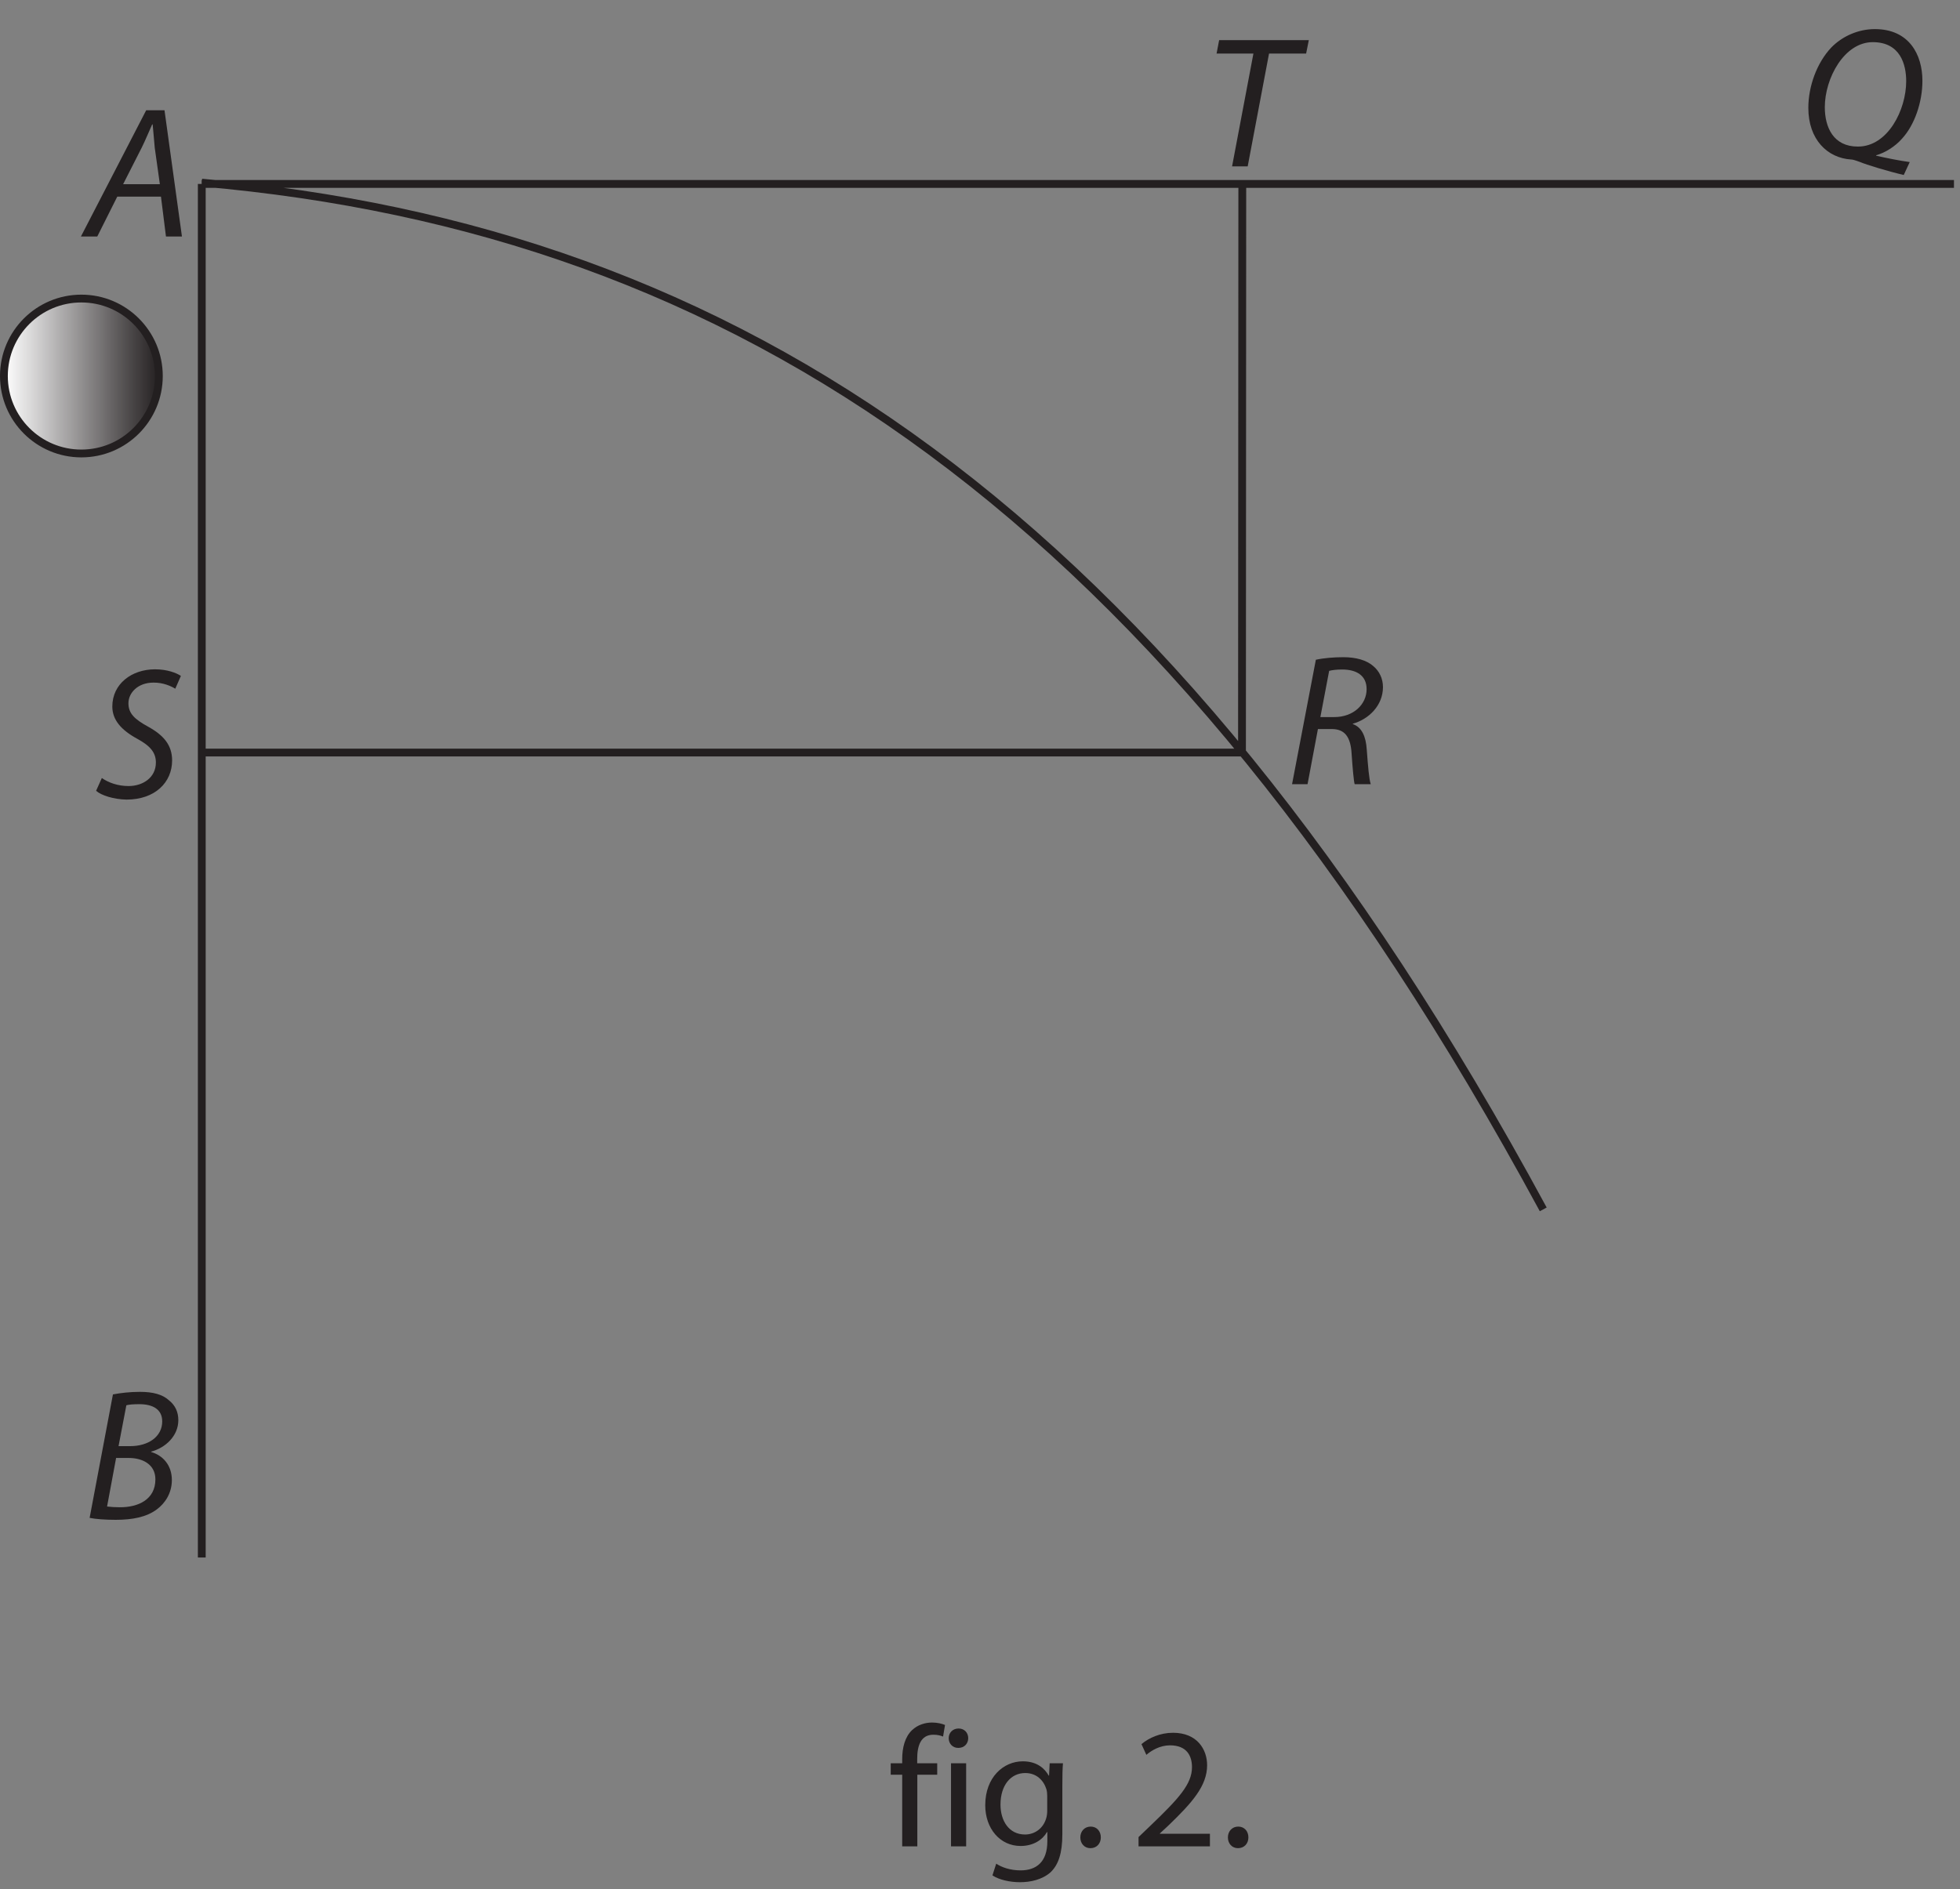 <?xml version="1.0" encoding="UTF-8"?>
<svg xmlns="http://www.w3.org/2000/svg" xmlns:xlink="http://www.w3.org/1999/xlink" width="251pt" height="242pt" viewBox="0 0 251 242" version="1.2">
<rect x="0" y="0" width="251" height="242" fill="#808080" stroke="none"/>
<defs>
<g>
<symbol overflow="visible" id="glyph0-0">
<path style="stroke:none;" d=""/>
</symbol>
<symbol overflow="visible" id="glyph0-1">
<path style="stroke:none;" d="M 9.625 -5.109 L 10.266 0 L 12.312 0 L 10.078 -16.172 L 7.734 -16.172 L -0.625 0 L 1.469 0 L 4.031 -5.109 Z M 4.781 -6.703 L 7.172 -11.406 C 7.656 -12.391 8.062 -13.391 8.5 -14.359 L 8.562 -14.359 C 8.641 -13.422 8.766 -12.219 8.828 -11.375 L 9.484 -6.703 Z "/>
</symbol>
<symbol overflow="visible" id="glyph0-2">
<path style="stroke:none;" d="M 0.766 -0.125 C 1.516 0.031 2.734 0.125 4.109 0.125 C 6.281 0.125 8.062 -0.234 9.359 -1.203 C 10.422 -1.984 11.297 -3.281 11.297 -4.969 C 11.297 -6.906 10.109 -8.141 8.641 -8.562 L 8.641 -8.609 C 10.469 -9.094 12.125 -10.609 12.125 -12.641 C 12.125 -13.703 11.719 -14.547 10.938 -15.172 C 10.109 -15.938 8.875 -16.266 7.219 -16.266 C 5.906 -16.266 4.75 -16.125 3.75 -15.938 Z M 5.469 -14.547 C 5.781 -14.641 6.391 -14.688 7.125 -14.688 C 8.875 -14.688 10.062 -14.016 10.062 -12.484 C 10.062 -10.516 8.281 -9.312 5.953 -9.312 L 4.469 -9.312 Z M 4.156 -7.797 L 5.781 -7.797 C 7.578 -7.797 9.188 -6.953 9.188 -5.062 C 9.188 -2.469 6.984 -1.469 4.625 -1.484 C 4.078 -1.484 3.5 -1.516 3 -1.578 Z "/>
</symbol>
<symbol overflow="visible" id="glyph0-3">
<path style="stroke:none;" d="M 0.75 0 L 2.734 0 L 4.062 -7.062 L 5.828 -7.062 C 7.438 -7.062 8.25 -6.141 8.375 -3.906 C 8.5 -2.047 8.656 -0.344 8.766 0 L 10.828 0 C 10.609 -0.641 10.484 -2.203 10.312 -4.469 C 10.203 -6.125 9.672 -7.312 8.516 -7.703 L 8.547 -7.75 C 10.578 -8.328 12.391 -10.078 12.391 -12.438 C 12.391 -13.531 11.922 -14.469 11.188 -15.094 C 10.312 -15.891 8.922 -16.266 7.312 -16.266 C 6.125 -16.266 4.781 -16.156 3.797 -15.938 Z M 5.5 -14.516 C 5.875 -14.609 6.391 -14.688 7.172 -14.688 C 9 -14.688 10.297 -13.922 10.297 -12.172 C 10.297 -10.25 8.656 -8.594 6.141 -8.594 L 4.375 -8.594 Z "/>
</symbol>
<symbol overflow="visible" id="glyph0-4">
<path style="stroke:none;" d="M 3.547 0 L 5.547 0 L 8.281 -14.453 L 13.031 -14.453 L 13.375 -16.172 L 1.891 -16.172 L 1.562 -14.453 L 6.281 -14.453 Z "/>
</symbol>
<symbol overflow="visible" id="glyph0-5">
<path style="stroke:none;" d="M 0.281 -0.859 C 0.953 -0.266 2.547 0.234 4.172 0.266 C 7.828 0.266 10.016 -1.938 10.016 -4.75 C 10.016 -6.719 8.922 -7.984 6.938 -9.078 C 5.234 -10.016 4.422 -10.75 4.422 -12.078 C 4.422 -13.391 5.609 -14.719 7.625 -14.719 C 8.906 -14.734 9.906 -14.25 10.422 -13.938 L 11.141 -15.578 C 10.578 -15.953 9.406 -16.422 7.828 -16.422 C 4.844 -16.422 2.359 -14.562 2.359 -11.656 C 2.359 -9.938 3.5 -8.641 5.562 -7.516 C 7.266 -6.594 7.938 -5.719 7.938 -4.484 C 7.938 -2.547 6.266 -1.469 4.438 -1.469 C 3.094 -1.469 1.875 -1.891 1.016 -2.5 Z "/>
</symbol>
<symbol overflow="visible" id="glyph0-6">
<path style="stroke:none;" d="M 14.141 0.594 C 12.766 0.406 11.25 0.094 9.844 -0.219 L 9.844 -0.281 C 10.984 -0.594 12.266 -1.391 13.156 -2.406 C 14.766 -4.156 15.766 -7.078 15.766 -9.812 C 15.766 -13.172 14.062 -16.438 9.672 -16.438 C 7.562 -16.438 5.5 -15.531 4.078 -14.062 C 2.234 -12.094 1.156 -9.094 1.156 -6.344 C 1.156 -2.297 3.594 0.078 6.641 0.266 C 6.797 0.266 7.016 0.312 7.75 0.578 C 8.609 0.938 11.25 1.75 13.375 2.25 Z M 7.484 -1.391 C 4.375 -1.391 3.266 -3.844 3.266 -6.438 C 3.266 -10.109 5.734 -14.766 9.406 -14.766 C 12.953 -14.766 13.688 -11.875 13.688 -9.766 C 13.688 -6.078 11.328 -1.391 7.516 -1.391 Z "/>
</symbol>
<symbol overflow="visible" id="glyph1-0">
<path style="stroke:none;" d=""/>
</symbol>
<symbol overflow="visible" id="glyph1-1">
<path style="stroke:none;" d="M 3.719 0 L 3.719 -9.172 L 6.266 -9.172 L 6.266 -10.641 L 3.703 -10.641 L 3.703 -11.219 C 3.703 -12.844 4.141 -14.297 5.766 -14.297 C 6.344 -14.297 6.703 -14.188 7.016 -14.062 L 7.266 -15.547 C 6.891 -15.703 6.312 -15.859 5.609 -15.859 C 4.734 -15.859 3.766 -15.578 3.031 -14.875 C 2.141 -14.016 1.781 -12.656 1.781 -11.156 L 1.781 -10.641 L 0.312 -10.641 L 0.312 -9.172 L 1.781 -9.172 L 1.781 0 Z "/>
</symbol>
<symbol overflow="visible" id="glyph1-2">
<path style="stroke:none;" d="M 3.547 0 L 3.547 -10.641 L 1.609 -10.641 L 1.609 0 Z M 2.547 -12.609 C 3.328 -12.609 3.812 -13.172 3.812 -13.859 C 3.812 -14.547 3.328 -15.094 2.578 -15.094 C 1.828 -15.094 1.312 -14.547 1.312 -13.859 C 1.312 -13.172 1.797 -12.609 2.531 -12.609 Z "/>
</symbol>
<symbol overflow="visible" id="glyph1-3">
<path style="stroke:none;" d="M 10.719 -7.75 C 10.719 -9.047 10.734 -9.906 10.797 -10.641 L 9.094 -10.641 L 9.016 -9.062 L 8.969 -9.062 C 8.484 -9.938 7.5 -10.891 5.656 -10.891 C 3.188 -10.891 0.844 -8.859 0.844 -5.266 C 0.844 -2.281 2.734 -0.047 5.375 -0.047 C 7.016 -0.047 8.188 -0.844 8.75 -1.828 L 8.797 -1.828 L 8.797 -0.656 C 8.797 2.047 7.344 3.078 5.375 3.078 C 4.047 3.078 2.953 2.688 2.25 2.219 L 1.766 3.719 C 2.625 4.297 4.031 4.594 5.297 4.594 C 6.641 4.594 8.141 4.266 9.203 3.328 C 10.203 2.375 10.719 0.906 10.719 -1.562 Z M 8.781 -4.547 C 8.781 -4.203 8.734 -3.828 8.625 -3.516 C 8.234 -2.266 7.156 -1.516 5.938 -1.516 C 3.875 -1.516 2.797 -3.281 2.797 -5.344 C 2.797 -7.828 4.109 -9.391 5.969 -9.391 C 7.391 -9.391 8.312 -8.469 8.672 -7.328 C 8.75 -7.062 8.781 -6.781 8.781 -6.469 Z "/>
</symbol>
<symbol overflow="visible" id="glyph1-4">
<path style="stroke:none;" d="M 2.438 0.234 C 3.234 0.234 3.766 -0.359 3.766 -1.141 C 3.766 -1.953 3.234 -2.531 2.469 -2.531 C 1.688 -2.531 1.141 -1.938 1.141 -1.141 C 1.141 -0.359 1.672 0.234 2.422 0.234 Z "/>
</symbol>
<symbol overflow="visible" id="glyph1-5">
<path style="stroke:none;" d=""/>
</symbol>
<symbol overflow="visible" id="glyph1-6">
<path style="stroke:none;" d="M 10.125 0 L 10.125 -1.609 L 3.719 -1.609 L 3.719 -1.656 L 4.844 -2.703 C 7.859 -5.609 9.766 -7.75 9.766 -10.391 C 9.766 -12.438 8.469 -14.547 5.406 -14.547 C 3.766 -14.547 2.328 -13.906 1.359 -13.094 L 1.984 -11.719 C 2.641 -12.281 3.719 -12.938 5.016 -12.938 C 7.156 -12.938 7.828 -11.594 7.828 -10.141 C 7.828 -7.984 6.156 -6.141 2.516 -2.656 L 0.984 -1.188 L 0.984 0 Z "/>
</symbol>
</g>
<clipPath id="clip1">
  <path d="M 20 17 L 250.227 17 L 250.227 206 L 20 206 Z "/>
</clipPath>
<clipPath id="clip2">
  <path d="M 0 38 L 21 38 L 21 59 L 0 59 Z "/>
</clipPath>
<clipPath id="clip3">
  <path d="M 20.344 48.164 C 20.344 53.645 15.898 58.086 10.422 58.086 C 4.941 58.086 0.5 53.645 0.5 48.164 C 0.5 42.688 4.941 38.242 10.422 38.242 C 15.898 38.242 20.344 42.688 20.344 48.164 "/>
</clipPath>
<linearGradient id="linear0" gradientUnits="userSpaceOnUse" x1="0" y1="0" x2="1" y2="0" gradientTransform="matrix(19.842,0,0,19.842,0.5,48.165)">
<stop offset="0" style="stop-color:rgb(100%,100%,100%);stop-opacity:1;"/>
<stop offset="0.004" style="stop-color:rgb(99.661%,99.655%,99.657%);stop-opacity:1;"/>
<stop offset="0.008" style="stop-color:rgb(99.323%,99.31%,99.313%);stop-opacity:1;"/>
<stop offset="0.012" style="stop-color:rgb(98.984%,98.965%,98.97%);stop-opacity:1;"/>
<stop offset="0.016" style="stop-color:rgb(98.647%,98.622%,98.628%);stop-opacity:1;"/>
<stop offset="0.02" style="stop-color:rgb(98.308%,98.277%,98.285%);stop-opacity:1;"/>
<stop offset="0.023" style="stop-color:rgb(97.969%,97.932%,97.942%);stop-opacity:1;"/>
<stop offset="0.027" style="stop-color:rgb(97.632%,97.588%,97.598%);stop-opacity:1;"/>
<stop offset="0.031" style="stop-color:rgb(97.293%,97.244%,97.256%);stop-opacity:1;"/>
<stop offset="0.035" style="stop-color:rgb(96.954%,96.899%,96.913%);stop-opacity:1;"/>
<stop offset="0.039" style="stop-color:rgb(96.616%,96.555%,96.57%);stop-opacity:1;"/>
<stop offset="0.043" style="stop-color:rgb(96.278%,96.21%,96.227%);stop-opacity:1;"/>
<stop offset="0.047" style="stop-color:rgb(95.94%,95.866%,95.885%);stop-opacity:1;"/>
<stop offset="0.051" style="stop-color:rgb(95.601%,95.522%,95.541%);stop-opacity:1;"/>
<stop offset="0.055" style="stop-color:rgb(95.264%,95.177%,95.198%);stop-opacity:1;"/>
<stop offset="0.059" style="stop-color:rgb(94.925%,94.832%,94.855%);stop-opacity:1;"/>
<stop offset="0.062" style="stop-color:rgb(94.586%,94.489%,94.513%);stop-opacity:1;"/>
<stop offset="0.066" style="stop-color:rgb(94.261%,94.157%,94.183%);stop-opacity:1;"/>
<stop offset="0.07" style="stop-color:rgb(93.935%,93.825%,93.852%);stop-opacity:1;"/>
<stop offset="0.074" style="stop-color:rgb(93.597%,93.481%,93.51%);stop-opacity:1;"/>
<stop offset="0.078" style="stop-color:rgb(93.26%,93.138%,93.169%);stop-opacity:1;"/>
<stop offset="0.082" style="stop-color:rgb(92.923%,92.795%,92.827%);stop-opacity:1;"/>
<stop offset="0.086" style="stop-color:rgb(92.587%,92.451%,92.485%);stop-opacity:1;"/>
<stop offset="0.09" style="stop-color:rgb(92.25%,92.108%,92.143%);stop-opacity:1;"/>
<stop offset="0.094" style="stop-color:rgb(91.913%,91.765%,91.801%);stop-opacity:1;"/>
<stop offset="0.098" style="stop-color:rgb(91.576%,91.423%,91.461%);stop-opacity:1;"/>
<stop offset="0.102" style="stop-color:rgb(91.238%,91.08%,91.119%);stop-opacity:1;"/>
<stop offset="0.105" style="stop-color:rgb(90.901%,90.736%,90.778%);stop-opacity:1;"/>
<stop offset="0.109" style="stop-color:rgb(90.565%,90.393%,90.436%);stop-opacity:1;"/>
<stop offset="0.113" style="stop-color:rgb(90.228%,90.05%,90.094%);stop-opacity:1;"/>
<stop offset="0.117" style="stop-color:rgb(89.891%,89.706%,89.752%);stop-opacity:1;"/>
<stop offset="0.121" style="stop-color:rgb(89.554%,89.363%,89.41%);stop-opacity:1;"/>
<stop offset="0.125" style="stop-color:rgb(89.217%,89.021%,89.069%);stop-opacity:1;"/>
<stop offset="0.129" style="stop-color:rgb(88.879%,88.678%,88.728%);stop-opacity:1;"/>
<stop offset="0.133" style="stop-color:rgb(88.542%,88.335%,88.387%);stop-opacity:1;"/>
<stop offset="0.137" style="stop-color:rgb(88.35%,88.139%,88.191%);stop-opacity:1;"/>
<stop offset="0.141" style="stop-color:rgb(88.159%,87.943%,87.996%);stop-opacity:1;"/>
<stop offset="0.145" style="stop-color:rgb(87.82%,87.599%,87.654%);stop-opacity:1;"/>
<stop offset="0.148" style="stop-color:rgb(87.482%,87.254%,87.311%);stop-opacity:1;"/>
<stop offset="0.152" style="stop-color:rgb(87.143%,86.909%,86.967%);stop-opacity:1;"/>
<stop offset="0.156" style="stop-color:rgb(86.806%,86.565%,86.624%);stop-opacity:1;"/>
<stop offset="0.16" style="stop-color:rgb(86.467%,86.221%,86.282%);stop-opacity:1;"/>
<stop offset="0.164" style="stop-color:rgb(86.128%,85.876%,85.939%);stop-opacity:1;"/>
<stop offset="0.168" style="stop-color:rgb(85.791%,85.532%,85.596%);stop-opacity:1;"/>
<stop offset="0.172" style="stop-color:rgb(85.452%,85.187%,85.252%);stop-opacity:1;"/>
<stop offset="0.176" style="stop-color:rgb(85.114%,84.843%,84.911%);stop-opacity:1;"/>
<stop offset="0.18" style="stop-color:rgb(84.775%,84.499%,84.567%);stop-opacity:1;"/>
<stop offset="0.184" style="stop-color:rgb(84.438%,84.154%,84.224%);stop-opacity:1;"/>
<stop offset="0.188" style="stop-color:rgb(84.099%,83.809%,83.881%);stop-opacity:1;"/>
<stop offset="0.191" style="stop-color:rgb(83.76%,83.466%,83.539%);stop-opacity:1;"/>
<stop offset="0.195" style="stop-color:rgb(83.423%,83.121%,83.195%);stop-opacity:1;"/>
<stop offset="0.199" style="stop-color:rgb(83.084%,82.776%,82.852%);stop-opacity:1;"/>
<stop offset="0.203" style="stop-color:rgb(82.745%,82.431%,82.509%);stop-opacity:1;"/>
<stop offset="0.207" style="stop-color:rgb(82.407%,82.088%,82.167%);stop-opacity:1;"/>
<stop offset="0.211" style="stop-color:rgb(82.069%,81.743%,81.824%);stop-opacity:1;"/>
<stop offset="0.215" style="stop-color:rgb(81.731%,81.398%,81.48%);stop-opacity:1;"/>
<stop offset="0.219" style="stop-color:rgb(81.392%,81.053%,81.137%);stop-opacity:1;"/>
<stop offset="0.223" style="stop-color:rgb(81.055%,80.71%,80.795%);stop-opacity:1;"/>
<stop offset="0.227" style="stop-color:rgb(80.716%,80.365%,80.452%);stop-opacity:1;"/>
<stop offset="0.23" style="stop-color:rgb(80.377%,80.02%,80.109%);stop-opacity:1;"/>
<stop offset="0.234" style="stop-color:rgb(80.038%,79.675%,79.765%);stop-opacity:1;"/>
<stop offset="0.238" style="stop-color:rgb(79.701%,79.332%,79.424%);stop-opacity:1;"/>
<stop offset="0.242" style="stop-color:rgb(79.362%,78.987%,79.08%);stop-opacity:1;"/>
<stop offset="0.246" style="stop-color:rgb(79.024%,78.642%,78.737%);stop-opacity:1;"/>
<stop offset="0.25" style="stop-color:rgb(78.687%,78.297%,78.394%);stop-opacity:1;"/>
<stop offset="0.254" style="stop-color:rgb(78.348%,77.954%,78.052%);stop-opacity:1;"/>
<stop offset="0.258" style="stop-color:rgb(78.009%,77.609%,77.708%);stop-opacity:1;"/>
<stop offset="0.262" style="stop-color:rgb(77.67%,77.264%,77.365%);stop-opacity:1;"/>
<stop offset="0.266" style="stop-color:rgb(77.333%,76.92%,77.022%);stop-opacity:1;"/>
<stop offset="0.27" style="stop-color:rgb(76.994%,76.576%,76.68%);stop-opacity:1;"/>
<stop offset="0.273" style="stop-color:rgb(76.656%,76.231%,76.337%);stop-opacity:1;"/>
<stop offset="0.277" style="stop-color:rgb(76.318%,75.887%,75.993%);stop-opacity:1;"/>
<stop offset="0.281" style="stop-color:rgb(75.98%,75.542%,75.65%);stop-opacity:1;"/>
<stop offset="0.285" style="stop-color:rgb(75.641%,75.198%,75.308%);stop-opacity:1;"/>
<stop offset="0.289" style="stop-color:rgb(75.302%,74.854%,74.965%);stop-opacity:1;"/>
<stop offset="0.293" style="stop-color:rgb(74.965%,74.509%,74.622%);stop-opacity:1;"/>
<stop offset="0.297" style="stop-color:rgb(74.626%,74.164%,74.28%);stop-opacity:1;"/>
<stop offset="0.301" style="stop-color:rgb(74.287%,73.82%,73.936%);stop-opacity:1;"/>
<stop offset="0.305" style="stop-color:rgb(73.95%,73.476%,73.593%);stop-opacity:1;"/>
<stop offset="0.309" style="stop-color:rgb(73.611%,73.131%,73.25%);stop-opacity:1;"/>
<stop offset="0.312" style="stop-color:rgb(73.273%,72.786%,72.908%);stop-opacity:1;"/>
<stop offset="0.316" style="stop-color:rgb(72.934%,72.443%,72.565%);stop-opacity:1;"/>
<stop offset="0.32" style="stop-color:rgb(72.597%,72.098%,72.221%);stop-opacity:1;"/>
<stop offset="0.324" style="stop-color:rgb(72.258%,71.753%,71.878%);stop-opacity:1;"/>
<stop offset="0.328" style="stop-color:rgb(71.919%,71.408%,71.536%);stop-opacity:1;"/>
<stop offset="0.332" style="stop-color:rgb(71.471%,70.952%,71.08%);stop-opacity:1;"/>
<stop offset="0.336" style="stop-color:rgb(71.021%,70.493%,70.624%);stop-opacity:1;"/>
<stop offset="0.34" style="stop-color:rgb(70.683%,70.151%,70.282%);stop-opacity:1;"/>
<stop offset="0.344" style="stop-color:rgb(70.346%,69.807%,69.942%);stop-opacity:1;"/>
<stop offset="0.348" style="stop-color:rgb(70.009%,69.464%,69.6%);stop-opacity:1;"/>
<stop offset="0.352" style="stop-color:rgb(69.673%,69.121%,69.258%);stop-opacity:1;"/>
<stop offset="0.355" style="stop-color:rgb(69.336%,68.777%,68.916%);stop-opacity:1;"/>
<stop offset="0.359" style="stop-color:rgb(68.999%,68.434%,68.575%);stop-opacity:1;"/>
<stop offset="0.363" style="stop-color:rgb(68.661%,68.091%,68.233%);stop-opacity:1;"/>
<stop offset="0.367" style="stop-color:rgb(68.324%,67.747%,67.891%);stop-opacity:1;"/>
<stop offset="0.371" style="stop-color:rgb(67.987%,67.406%,67.549%);stop-opacity:1;"/>
<stop offset="0.375" style="stop-color:rgb(67.651%,67.062%,67.209%);stop-opacity:1;"/>
<stop offset="0.379" style="stop-color:rgb(67.314%,66.719%,66.867%);stop-opacity:1;"/>
<stop offset="0.383" style="stop-color:rgb(66.977%,66.376%,66.525%);stop-opacity:1;"/>
<stop offset="0.387" style="stop-color:rgb(66.64%,66.032%,66.183%);stop-opacity:1;"/>
<stop offset="0.391" style="stop-color:rgb(66.302%,65.689%,65.842%);stop-opacity:1;"/>
<stop offset="0.395" style="stop-color:rgb(65.965%,65.346%,65.5%);stop-opacity:1;"/>
<stop offset="0.398" style="stop-color:rgb(65.628%,65.002%,65.158%);stop-opacity:1;"/>
<stop offset="0.402" style="stop-color:rgb(65.392%,64.761%,64.919%);stop-opacity:1;"/>
<stop offset="0.406" style="stop-color:rgb(65.154%,64.519%,64.677%);stop-opacity:1;"/>
<stop offset="0.41" style="stop-color:rgb(64.815%,64.175%,64.334%);stop-opacity:1;"/>
<stop offset="0.414" style="stop-color:rgb(64.478%,63.831%,63.991%);stop-opacity:1;"/>
<stop offset="0.418" style="stop-color:rgb(64.139%,63.486%,63.647%);stop-opacity:1;"/>
<stop offset="0.422" style="stop-color:rgb(63.8%,63.141%,63.306%);stop-opacity:1;"/>
<stop offset="0.426" style="stop-color:rgb(63.461%,62.798%,62.962%);stop-opacity:1;"/>
<stop offset="0.43" style="stop-color:rgb(63.124%,62.453%,62.619%);stop-opacity:1;"/>
<stop offset="0.434" style="stop-color:rgb(62.785%,62.108%,62.276%);stop-opacity:1;"/>
<stop offset="0.438" style="stop-color:rgb(62.447%,61.763%,61.934%);stop-opacity:1;"/>
<stop offset="0.441" style="stop-color:rgb(62.109%,61.42%,61.591%);stop-opacity:1;"/>
<stop offset="0.445" style="stop-color:rgb(61.771%,61.075%,61.247%);stop-opacity:1;"/>
<stop offset="0.449" style="stop-color:rgb(61.432%,60.73%,60.904%);stop-opacity:1;"/>
<stop offset="0.453" style="stop-color:rgb(61.093%,60.385%,60.562%);stop-opacity:1;"/>
<stop offset="0.457" style="stop-color:rgb(60.756%,60.042%,60.219%);stop-opacity:1;"/>
<stop offset="0.461" style="stop-color:rgb(60.417%,59.697%,59.875%);stop-opacity:1;"/>
<stop offset="0.465" style="stop-color:rgb(60.078%,59.352%,59.532%);stop-opacity:1;"/>
<stop offset="0.469" style="stop-color:rgb(59.741%,59.007%,59.19%);stop-opacity:1;"/>
<stop offset="0.473" style="stop-color:rgb(59.402%,58.664%,58.847%);stop-opacity:1;"/>
<stop offset="0.477" style="stop-color:rgb(59.064%,58.319%,58.504%);stop-opacity:1;"/>
<stop offset="0.48" style="stop-color:rgb(58.725%,57.974%,58.16%);stop-opacity:1;"/>
<stop offset="0.484" style="stop-color:rgb(58.388%,57.629%,57.819%);stop-opacity:1;"/>
<stop offset="0.488" style="stop-color:rgb(58.049%,57.286%,57.475%);stop-opacity:1;"/>
<stop offset="0.492" style="stop-color:rgb(57.71%,56.941%,57.132%);stop-opacity:1;"/>
<stop offset="0.496" style="stop-color:rgb(57.373%,56.596%,56.789%);stop-opacity:1;"/>
<stop offset="0.5" style="stop-color:rgb(57.034%,56.252%,56.447%);stop-opacity:1;"/>
<stop offset="0.504" style="stop-color:rgb(56.696%,55.908%,56.104%);stop-opacity:1;"/>
<stop offset="0.508" style="stop-color:rgb(56.357%,55.563%,55.76%);stop-opacity:1;"/>
<stop offset="0.512" style="stop-color:rgb(56.02%,55.219%,55.417%);stop-opacity:1;"/>
<stop offset="0.516" style="stop-color:rgb(55.681%,54.874%,55.075%);stop-opacity:1;"/>
<stop offset="0.52" style="stop-color:rgb(55.342%,54.53%,54.732%);stop-opacity:1;"/>
<stop offset="0.523" style="stop-color:rgb(55.005%,54.185%,54.388%);stop-opacity:1;"/>
<stop offset="0.527" style="stop-color:rgb(54.666%,53.841%,54.045%);stop-opacity:1;"/>
<stop offset="0.531" style="stop-color:rgb(54.327%,53.496%,53.703%);stop-opacity:1;"/>
<stop offset="0.535" style="stop-color:rgb(53.989%,53.152%,53.36%);stop-opacity:1;"/>
<stop offset="0.539" style="stop-color:rgb(53.651%,52.808%,53.017%);stop-opacity:1;"/>
<stop offset="0.543" style="stop-color:rgb(53.313%,52.463%,52.673%);stop-opacity:1;"/>
<stop offset="0.547" style="stop-color:rgb(52.974%,52.118%,52.332%);stop-opacity:1;"/>
<stop offset="0.551" style="stop-color:rgb(52.637%,51.775%,51.988%);stop-opacity:1;"/>
<stop offset="0.555" style="stop-color:rgb(52.298%,51.43%,51.645%);stop-opacity:1;"/>
<stop offset="0.559" style="stop-color:rgb(51.959%,51.085%,51.302%);stop-opacity:1;"/>
<stop offset="0.562" style="stop-color:rgb(51.62%,50.74%,50.96%);stop-opacity:1;"/>
<stop offset="0.566" style="stop-color:rgb(51.283%,50.397%,50.616%);stop-opacity:1;"/>
<stop offset="0.57" style="stop-color:rgb(50.945%,50.052%,50.273%);stop-opacity:1;"/>
<stop offset="0.574" style="stop-color:rgb(50.606%,49.707%,49.931%);stop-opacity:1;"/>
<stop offset="0.578" style="stop-color:rgb(50.269%,49.362%,49.588%);stop-opacity:1;"/>
<stop offset="0.582" style="stop-color:rgb(49.93%,49.019%,49.245%);stop-opacity:1;"/>
<stop offset="0.586" style="stop-color:rgb(49.591%,48.674%,48.901%);stop-opacity:1;"/>
<stop offset="0.59" style="stop-color:rgb(49.252%,48.329%,48.56%);stop-opacity:1;"/>
<stop offset="0.594" style="stop-color:rgb(48.915%,47.984%,48.216%);stop-opacity:1;"/>
<stop offset="0.598" style="stop-color:rgb(48.68%,47.746%,47.978%);stop-opacity:1;"/>
<stop offset="0.602" style="stop-color:rgb(48.445%,47.507%,47.74%);stop-opacity:1;"/>
<stop offset="0.605" style="stop-color:rgb(48.108%,47.163%,47.398%);stop-opacity:1;"/>
<stop offset="0.609" style="stop-color:rgb(47.771%,46.82%,47.057%);stop-opacity:1;"/>
<stop offset="0.613" style="stop-color:rgb(47.433%,46.477%,46.715%);stop-opacity:1;"/>
<stop offset="0.617" style="stop-color:rgb(47.096%,46.133%,46.373%);stop-opacity:1;"/>
<stop offset="0.621" style="stop-color:rgb(46.759%,45.79%,46.031%);stop-opacity:1;"/>
<stop offset="0.625" style="stop-color:rgb(46.423%,45.448%,45.689%);stop-opacity:1;"/>
<stop offset="0.629" style="stop-color:rgb(46.086%,45.105%,45.348%);stop-opacity:1;"/>
<stop offset="0.633" style="stop-color:rgb(45.749%,44.762%,45.007%);stop-opacity:1;"/>
<stop offset="0.637" style="stop-color:rgb(45.412%,44.418%,44.666%);stop-opacity:1;"/>
<stop offset="0.641" style="stop-color:rgb(45.074%,44.075%,44.324%);stop-opacity:1;"/>
<stop offset="0.645" style="stop-color:rgb(44.737%,43.732%,43.982%);stop-opacity:1;"/>
<stop offset="0.648" style="stop-color:rgb(44.402%,43.388%,43.64%);stop-opacity:1;"/>
<stop offset="0.652" style="stop-color:rgb(43.951%,42.932%,43.185%);stop-opacity:1;"/>
<stop offset="0.656" style="stop-color:rgb(43.501%,42.473%,42.729%);stop-opacity:1;"/>
<stop offset="0.66" style="stop-color:rgb(43.164%,42.13%,42.386%);stop-opacity:1;"/>
<stop offset="0.664" style="stop-color:rgb(42.825%,41.785%,42.043%);stop-opacity:1;"/>
<stop offset="0.668" style="stop-color:rgb(42.487%,41.44%,41.701%);stop-opacity:1;"/>
<stop offset="0.672" style="stop-color:rgb(42.148%,41.095%,41.357%);stop-opacity:1;"/>
<stop offset="0.676" style="stop-color:rgb(41.811%,40.752%,41.014%);stop-opacity:1;"/>
<stop offset="0.68" style="stop-color:rgb(41.472%,40.407%,40.671%);stop-opacity:1;"/>
<stop offset="0.684" style="stop-color:rgb(41.133%,40.062%,40.329%);stop-opacity:1;"/>
<stop offset="0.688" style="stop-color:rgb(40.796%,39.717%,39.986%);stop-opacity:1;"/>
<stop offset="0.691" style="stop-color:rgb(40.457%,39.374%,39.642%);stop-opacity:1;"/>
<stop offset="0.695" style="stop-color:rgb(40.118%,39.029%,39.299%);stop-opacity:1;"/>
<stop offset="0.699" style="stop-color:rgb(39.78%,38.684%,38.957%);stop-opacity:1;"/>
<stop offset="0.703" style="stop-color:rgb(39.442%,38.339%,38.614%);stop-opacity:1;"/>
<stop offset="0.707" style="stop-color:rgb(39.104%,37.996%,38.271%);stop-opacity:1;"/>
<stop offset="0.711" style="stop-color:rgb(38.765%,37.651%,37.927%);stop-opacity:1;"/>
<stop offset="0.715" style="stop-color:rgb(38.428%,37.306%,37.585%);stop-opacity:1;"/>
<stop offset="0.719" style="stop-color:rgb(38.089%,36.961%,37.242%);stop-opacity:1;"/>
<stop offset="0.723" style="stop-color:rgb(37.75%,36.618%,36.899%);stop-opacity:1;"/>
<stop offset="0.727" style="stop-color:rgb(37.411%,36.273%,36.555%);stop-opacity:1;"/>
<stop offset="0.73" style="stop-color:rgb(37.074%,35.928%,36.214%);stop-opacity:1;"/>
<stop offset="0.734" style="stop-color:rgb(36.736%,35.583%,35.87%);stop-opacity:1;"/>
<stop offset="0.738" style="stop-color:rgb(36.397%,35.24%,35.527%);stop-opacity:1;"/>
<stop offset="0.742" style="stop-color:rgb(36.06%,34.895%,35.184%);stop-opacity:1;"/>
<stop offset="0.746" style="stop-color:rgb(35.721%,34.55%,34.842%);stop-opacity:1;"/>
<stop offset="0.75" style="stop-color:rgb(35.382%,34.206%,34.499%);stop-opacity:1;"/>
<stop offset="0.754" style="stop-color:rgb(35.043%,33.862%,34.155%);stop-opacity:1;"/>
<stop offset="0.758" style="stop-color:rgb(34.706%,33.517%,33.812%);stop-opacity:1;"/>
<stop offset="0.762" style="stop-color:rgb(34.367%,33.173%,33.47%);stop-opacity:1;"/>
<stop offset="0.766" style="stop-color:rgb(34.029%,32.828%,33.127%);stop-opacity:1;"/>
<stop offset="0.77" style="stop-color:rgb(33.691%,32.484%,32.784%);stop-opacity:1;"/>
<stop offset="0.773" style="stop-color:rgb(33.353%,32.14%,32.44%);stop-opacity:1;"/>
<stop offset="0.777" style="stop-color:rgb(33.014%,31.795%,32.098%);stop-opacity:1;"/>
<stop offset="0.781" style="stop-color:rgb(32.675%,31.45%,31.755%);stop-opacity:1;"/>
<stop offset="0.785" style="stop-color:rgb(32.338%,31.107%,31.412%);stop-opacity:1;"/>
<stop offset="0.789" style="stop-color:rgb(31.999%,30.762%,31.068%);stop-opacity:1;"/>
<stop offset="0.793" style="stop-color:rgb(31.66%,30.417%,30.727%);stop-opacity:1;"/>
<stop offset="0.797" style="stop-color:rgb(31.323%,30.072%,30.383%);stop-opacity:1;"/>
<stop offset="0.801" style="stop-color:rgb(30.984%,29.729%,30.04%);stop-opacity:1;"/>
<stop offset="0.805" style="stop-color:rgb(30.646%,29.384%,29.697%);stop-opacity:1;"/>
<stop offset="0.809" style="stop-color:rgb(30.307%,29.039%,29.355%);stop-opacity:1;"/>
<stop offset="0.812" style="stop-color:rgb(29.97%,28.694%,29.012%);stop-opacity:1;"/>
<stop offset="0.816" style="stop-color:rgb(29.631%,28.351%,28.668%);stop-opacity:1;"/>
<stop offset="0.82" style="stop-color:rgb(29.292%,28.006%,28.325%);stop-opacity:1;"/>
<stop offset="0.824" style="stop-color:rgb(28.955%,27.661%,27.983%);stop-opacity:1;"/>
<stop offset="0.828" style="stop-color:rgb(28.616%,27.318%,27.64%);stop-opacity:1;"/>
<stop offset="0.832" style="stop-color:rgb(28.278%,26.973%,27.296%);stop-opacity:1;"/>
<stop offset="0.836" style="stop-color:rgb(27.939%,26.628%,26.953%);stop-opacity:1;"/>
<stop offset="0.84" style="stop-color:rgb(27.602%,26.283%,26.611%);stop-opacity:1;"/>
<stop offset="0.844" style="stop-color:rgb(27.263%,25.94%,26.268%);stop-opacity:1;"/>
<stop offset="0.848" style="stop-color:rgb(26.924%,25.595%,25.925%);stop-opacity:1;"/>
<stop offset="0.852" style="stop-color:rgb(26.587%,25.25%,25.583%);stop-opacity:1;"/>
<stop offset="0.855" style="stop-color:rgb(26.248%,24.905%,25.24%);stop-opacity:1;"/>
<stop offset="0.859" style="stop-color:rgb(25.909%,24.562%,24.896%);stop-opacity:1;"/>
<stop offset="0.863" style="stop-color:rgb(25.72%,24.368%,24.704%);stop-opacity:1;"/>
<stop offset="0.867" style="stop-color:rgb(25.531%,24.176%,24.512%);stop-opacity:1;"/>
<stop offset="0.871" style="stop-color:rgb(25.194%,23.833%,24.17%);stop-opacity:1;"/>
<stop offset="0.875" style="stop-color:rgb(24.857%,23.489%,23.828%);stop-opacity:1;"/>
<stop offset="0.879" style="stop-color:rgb(24.519%,23.146%,23.488%);stop-opacity:1;"/>
<stop offset="0.883" style="stop-color:rgb(24.182%,22.803%,23.146%);stop-opacity:1;"/>
<stop offset="0.887" style="stop-color:rgb(23.845%,22.459%,22.804%);stop-opacity:1;"/>
<stop offset="0.891" style="stop-color:rgb(23.509%,22.116%,22.462%);stop-opacity:1;"/>
<stop offset="0.895" style="stop-color:rgb(23.172%,21.773%,22.121%);stop-opacity:1;"/>
<stop offset="0.898" style="stop-color:rgb(22.835%,21.431%,21.779%);stop-opacity:1;"/>
<stop offset="0.902" style="stop-color:rgb(22.498%,21.088%,21.437%);stop-opacity:1;"/>
<stop offset="0.906" style="stop-color:rgb(22.16%,20.744%,21.095%);stop-opacity:1;"/>
<stop offset="0.91" style="stop-color:rgb(21.823%,20.401%,20.755%);stop-opacity:1;"/>
<stop offset="0.914" style="stop-color:rgb(21.486%,20.058%,20.413%);stop-opacity:1;"/>
<stop offset="0.918" style="stop-color:rgb(21.15%,19.714%,20.071%);stop-opacity:1;"/>
<stop offset="0.922" style="stop-color:rgb(20.813%,19.371%,19.73%);stop-opacity:1;"/>
<stop offset="0.926" style="stop-color:rgb(20.476%,19.028%,19.388%);stop-opacity:1;"/>
<stop offset="0.93" style="stop-color:rgb(20.139%,18.686%,19.046%);stop-opacity:1;"/>
<stop offset="0.934" style="stop-color:rgb(19.81%,18.352%,18.713%);stop-opacity:1;"/>
<stop offset="0.938" style="stop-color:rgb(19.482%,18.016%,18.381%);stop-opacity:1;"/>
<stop offset="0.941" style="stop-color:rgb(19.144%,17.673%,18.037%);stop-opacity:1;"/>
<stop offset="0.945" style="stop-color:rgb(18.805%,17.328%,17.694%);stop-opacity:1;"/>
<stop offset="0.949" style="stop-color:rgb(18.466%,16.983%,17.352%);stop-opacity:1;"/>
<stop offset="0.953" style="stop-color:rgb(18.129%,16.638%,17.009%);stop-opacity:1;"/>
<stop offset="0.957" style="stop-color:rgb(17.79%,16.295%,16.666%);stop-opacity:1;"/>
<stop offset="0.961" style="stop-color:rgb(17.451%,15.95%,16.322%);stop-opacity:1;"/>
<stop offset="0.965" style="stop-color:rgb(17.114%,15.605%,15.981%);stop-opacity:1;"/>
<stop offset="0.969" style="stop-color:rgb(16.776%,15.26%,15.637%);stop-opacity:1;"/>
<stop offset="0.973" style="stop-color:rgb(16.437%,14.917%,15.294%);stop-opacity:1;"/>
<stop offset="0.977" style="stop-color:rgb(16.098%,14.572%,14.951%);stop-opacity:1;"/>
<stop offset="0.98" style="stop-color:rgb(15.761%,14.227%,14.609%);stop-opacity:1;"/>
<stop offset="0.984" style="stop-color:rgb(15.422%,13.882%,14.265%);stop-opacity:1;"/>
<stop offset="0.988" style="stop-color:rgb(14.915%,13.367%,13.751%);stop-opacity:1;"/>
<stop offset="0.992" style="stop-color:rgb(14.409%,12.851%,13.239%);stop-opacity:1;"/>
<stop offset="0.996" style="stop-color:rgb(14.069%,12.505%,12.894%);stop-opacity:1;"/>
<stop offset="1" style="stop-color:rgb(13.73%,12.16%,12.549%);stop-opacity:1;"/>
</linearGradient>
</defs>
<g id="surface1">
<g clip-path="url(#clip1)" clip-rule="nonzero">
<path style="fill:none;stroke-width:1;stroke-linecap:butt;stroke-linejoin:miter;stroke:rgb(13.73%,12.16%,12.549%);stroke-opacity:1;stroke-miterlimit:4;" d="M 25.84 218.438 L 25.84 42.5 M 25.84 218.605 C 94.215 212.621 149.145 176.691 197.629 87.09 M 250.227 218.438 L 25.824 218.438 M 159.09 145.605 L 26.09 145.605 M 159.051 145.605 L 159.09 218.5 " transform="matrix(1,0,0,-1,0,242)"/>
</g>
<g style="fill:rgb(13.73%,12.16%,12.549%);fill-opacity:1;">
  <use xlink:href="#glyph0-1" x="10.988" y="30.294"/>
</g>
<g style="fill:rgb(13.73%,12.16%,12.549%);fill-opacity:1;">
  <use xlink:href="#glyph0-2" x="10.712" y="194.55"/>
</g>
<g style="fill:rgb(13.73%,12.16%,12.549%);fill-opacity:1;">
  <use xlink:href="#glyph0-3" x="164.713" y="100.446"/>
</g>
<g style="fill:rgb(13.73%,12.16%,12.549%);fill-opacity:1;">
  <use xlink:href="#glyph0-4" x="154.234" y="21.311"/>
</g>
<g style="fill:rgb(13.73%,12.16%,12.549%);fill-opacity:1;">
  <use xlink:href="#glyph0-5" x="12.025" y="102.155"/>
</g>
<g clip-path="url(#clip2)" clip-rule="nonzero">
<g clip-path="url(#clip3)" clip-rule="nonzero">
<path style=" stroke:none;fill-rule:nonzero;fill:url(#linear0);" d="M 0.5 38.242 L 0.5 58.086 L 20.344 58.086 L 20.344 38.242 Z "/>
</g>
</g>
<path style="fill:none;stroke-width:1;stroke-linecap:butt;stroke-linejoin:miter;stroke:rgb(13.73%,12.16%,12.549%);stroke-opacity:1;stroke-miterlimit:4;" d="M 20.344 193.836 C 20.344 188.355 15.898 183.914 10.422 183.914 C 4.941 183.914 0.5 188.355 0.5 193.836 C 0.5 199.312 4.941 203.758 10.422 203.758 C 15.898 203.758 20.344 199.312 20.344 193.836 Z " transform="matrix(1,0,0,-1,0,242)"/>
<g style="fill:rgb(13.73%,12.16%,12.549%);fill-opacity:1;">
  <use xlink:href="#glyph0-6" x="230.421" y="20.165"/>
</g>
<g style="fill:rgb(13.73%,12.16%,12.549%);fill-opacity:1;">
  <use xlink:href="#glyph1-1" x="113.755" y="236.5"/>
  <use xlink:href="#glyph1-2" x="120.179" y="236.5"/>
  <use xlink:href="#glyph1-3" x="125.327" y="236.5"/>
</g>
<g style="fill:rgb(13.73%,12.16%,12.549%);fill-opacity:1;">
  <use xlink:href="#glyph1-4" x="137.207" y="236.5"/>
</g>
<g style="fill:rgb(13.73%,12.16%,12.549%);fill-opacity:1;">
  <use xlink:href="#glyph1-5" x="140.155" y="236.5"/>
  <use xlink:href="#glyph1-6" x="144.819" y="236.5"/>
  <use xlink:href="#glyph1-4" x="156.105" y="236.5"/>
</g>
</g>
</svg>
